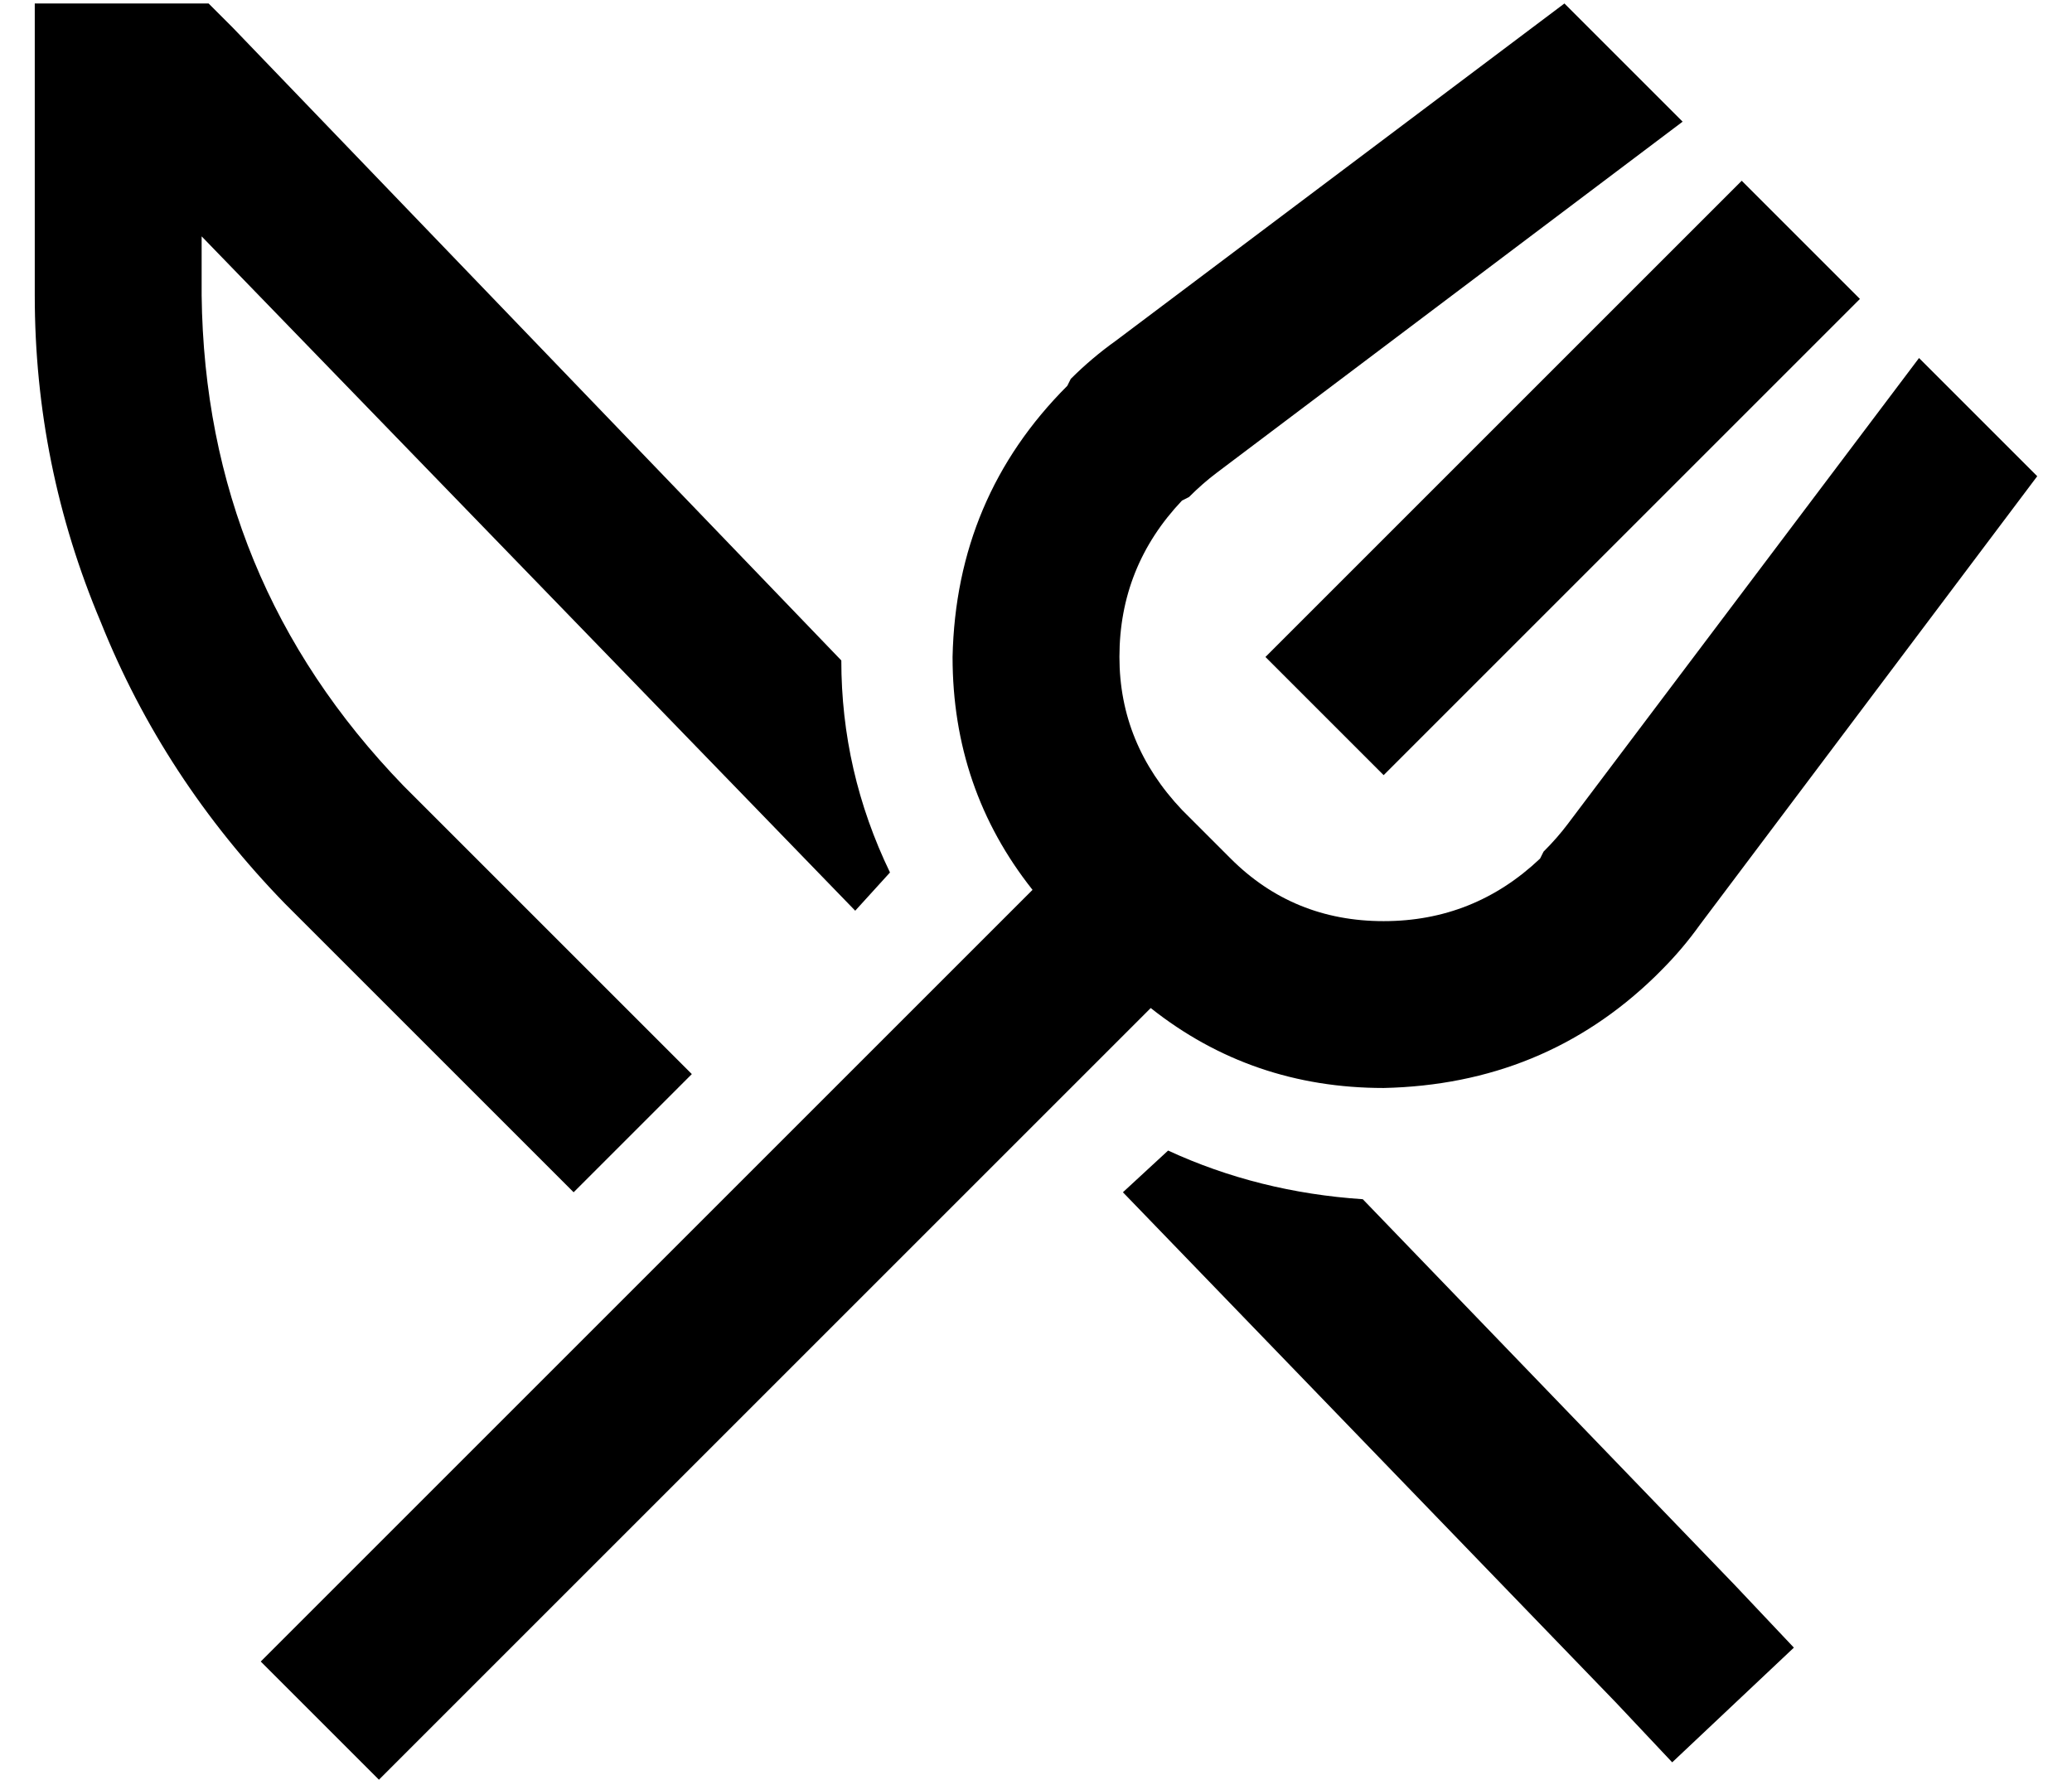 <?xml version="1.0" standalone="no"?>
<!DOCTYPE svg PUBLIC "-//W3C//DTD SVG 1.1//EN" "http://www.w3.org/Graphics/SVG/1.1/DTD/svg11.dtd" >
<svg xmlns="http://www.w3.org/2000/svg" xmlns:xlink="http://www.w3.org/1999/xlink" version="1.1" viewBox="-10 -40 596 512">
   <path fill="currentColor"
d="M57 -32l175 182l-175 -182l175 182q0 32 14 61l-10 11v0l-188 -194v0v17v0q1 82 58 141l83 83v0l-34 34v0l-83 -83v0q-35 -36 -53 -81q-19 -45 -19 -94v-60v0v-24v0h24h26l7 7v0zM455 450l-142 -147l142 147l-142 -147l13 -12v0q26 12 56 14l107 111v0l17 18v0l-35 33v0
l-16 -17v0zM542 63l34 34l-34 -34l34 34v0v0l-97 129v0q-5 7 -11 13l-2 2v0q-32 31 -78 32q-38 0 -67 -23l-205 205v0l-17 17v0l-34 -34v0l17 -17v0l205 -205v0q-23 -29 -23 -67q1 -46 33 -78l1 -2v0q6 -6 13 -11l129 -97v0l34 34v0l-134 101v0q-4 3 -8 7l-2 1v0
q-18 19 -18 45q0 25 18 44l14 14v0q18 18 44 18t45 -18l1 -2v0q4 -4 7 -8l101 -134v0zM525 46l-4 4l4 -4l-4 4l-116 116v0l-17 17v0l-34 -34v0l17 -17v0l116 -116v0l4 -4v0l34 34v0z" />
</svg>
